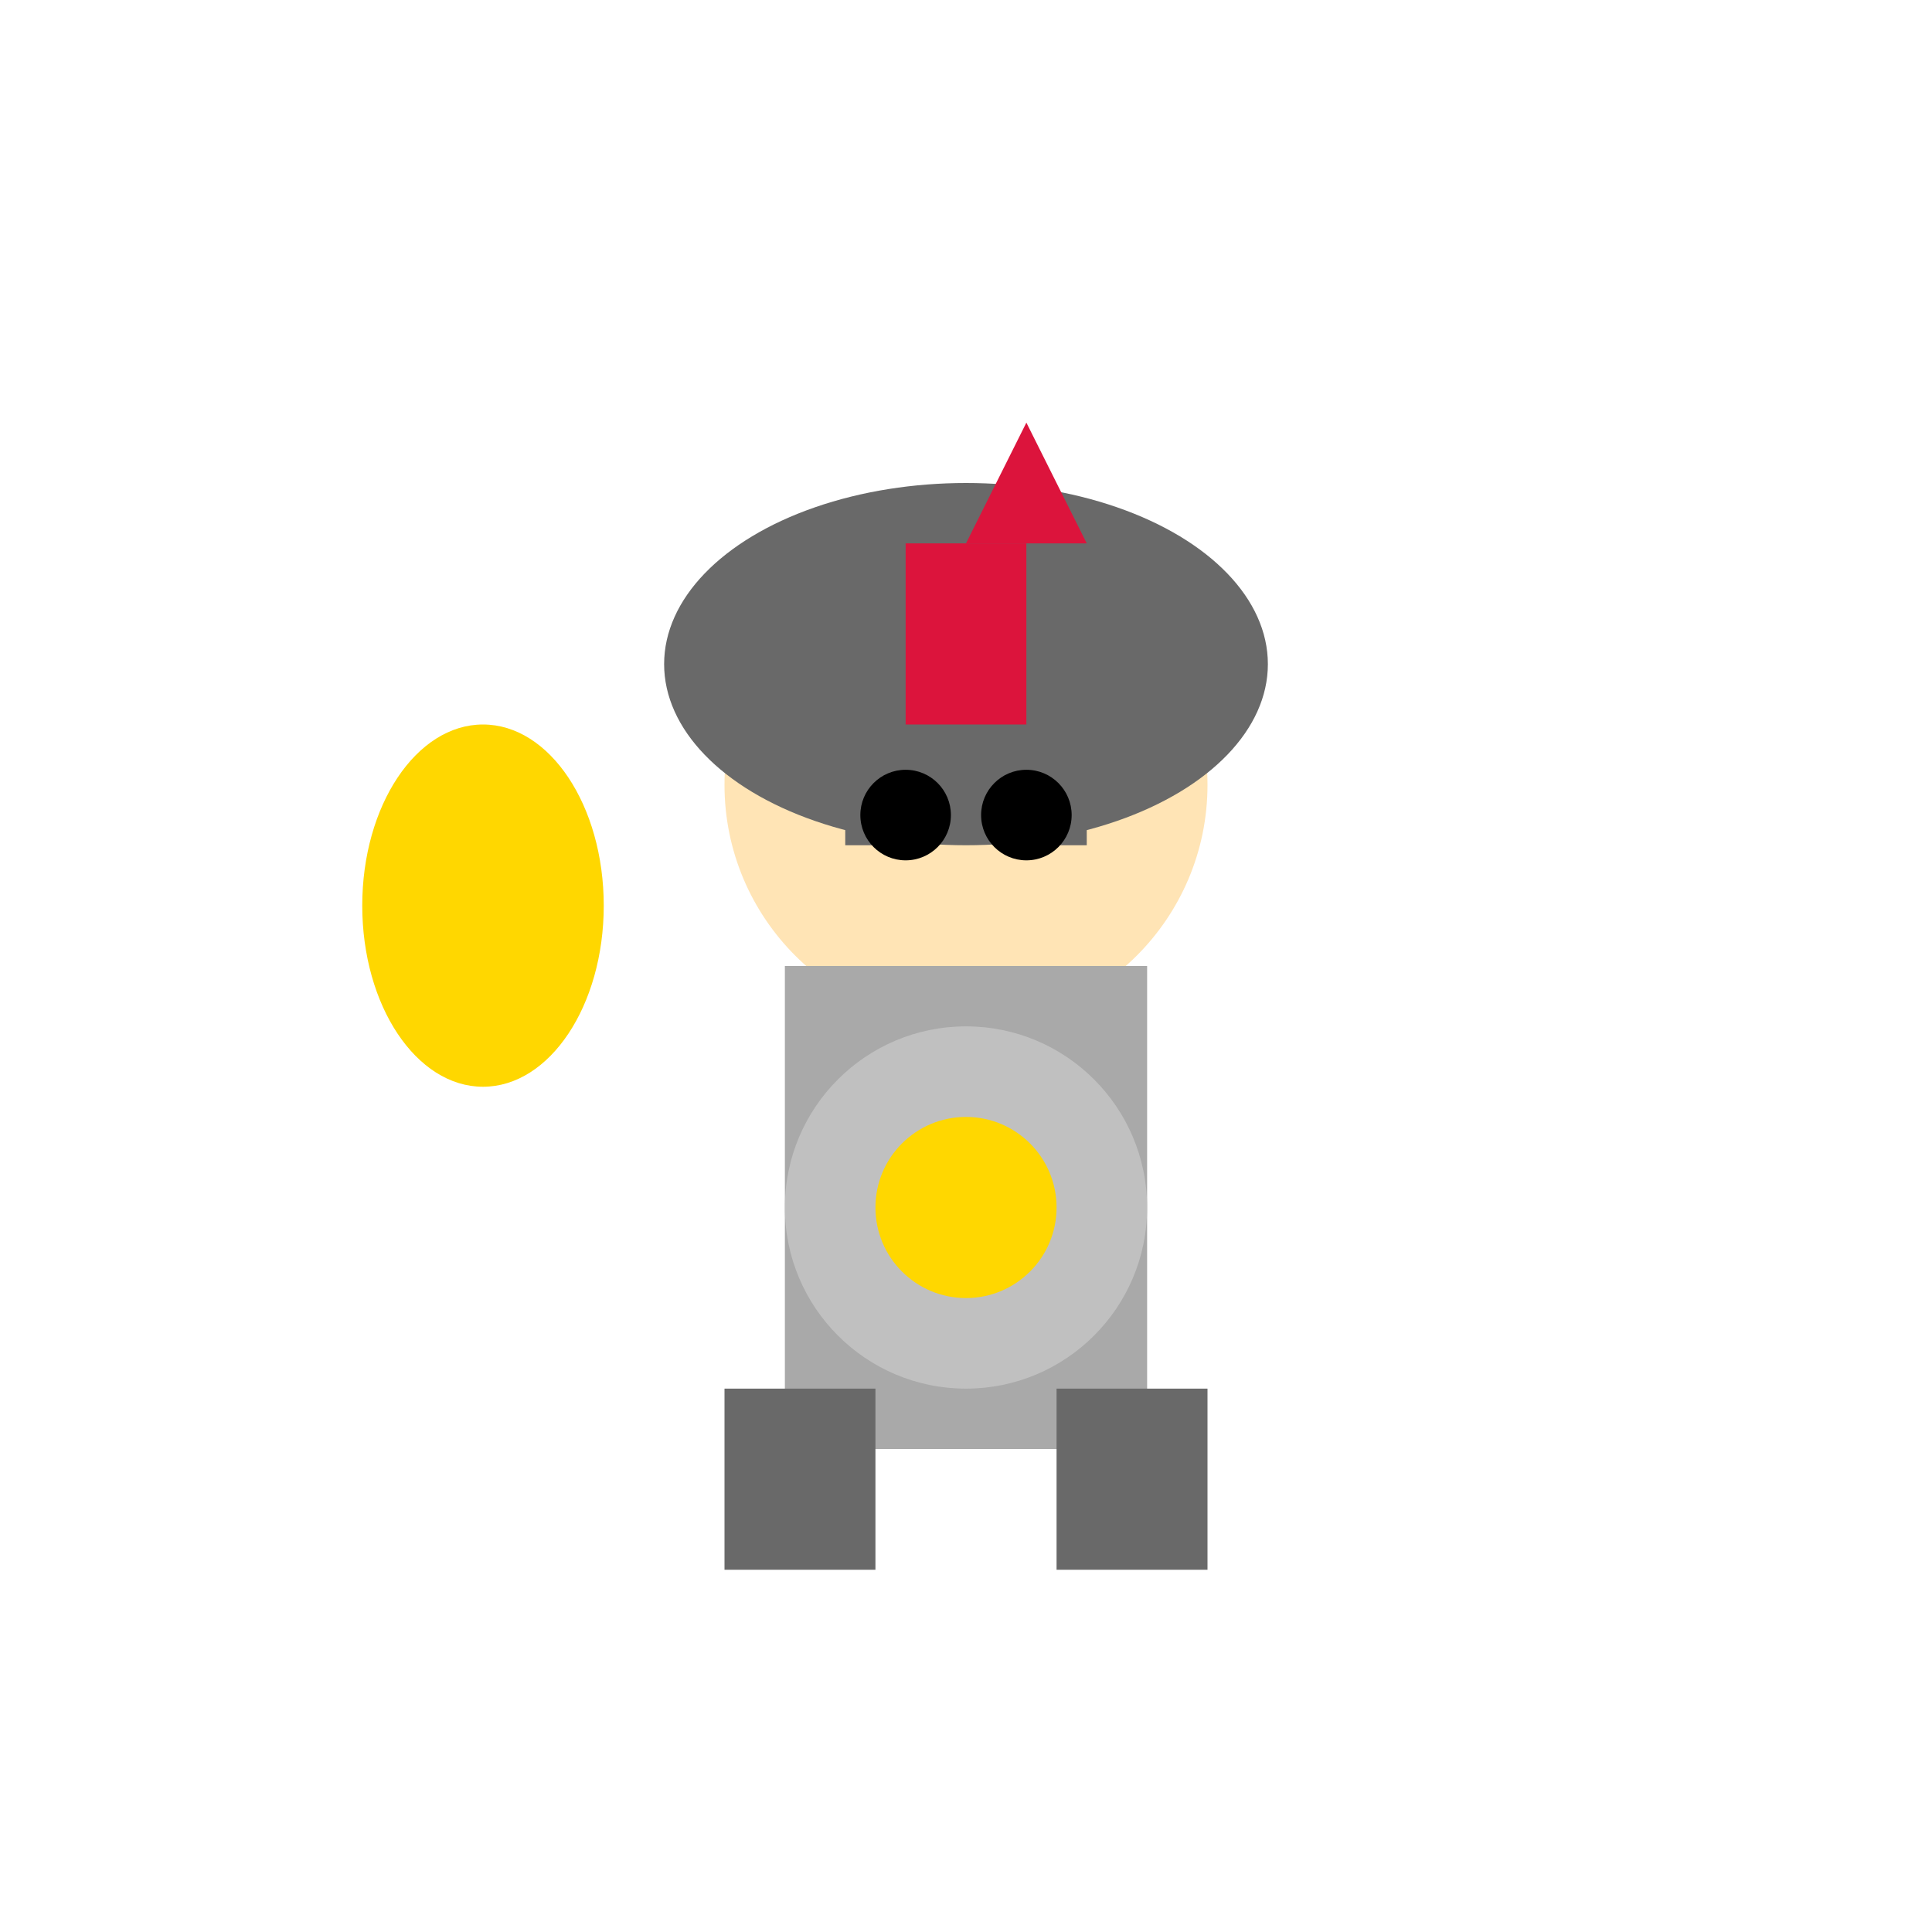 <svg viewBox="0 0 64 64" xmlns="http://www.w3.org/2000/svg">
  <circle cx="32" cy="26" r="8" fill="#FFE4B5"/>
  <ellipse cx="32" cy="22" rx="10" ry="6" fill="#696969"/>
  <rect x="28" y="24" width="2" height="4" fill="#696969"/>
  <rect x="34" y="24" width="2" height="4" fill="#696969"/>
  <circle cx="30" cy="27" r="1.5" fill="#000"/>
  <circle cx="34" cy="27" r="1.5" fill="#000"/>
  <rect x="26" y="32" width="12" height="16" fill="#A9A9A9"/>
  <circle cx="32" cy="40" r="6" fill="#C0C0C0"/>
  <rect x="24" y="46" width="5" height="6" fill="#696969"/>
  <rect x="35" y="46" width="5" height="6" fill="#696969"/>
  <path d="M 18 34 L 14 28 L 16 36" fill="#A9A9A9"/>
  <ellipse cx="16" cy="30" rx="4" ry="6" fill="#FFD700"/>
  <path d="M 32 18 L 34 14 L 36 18" fill="#DC143C"/>
  <rect x="30" y="18" width="4" height="6" fill="#DC143C"/>
  <circle cx="32" cy="40" r="3" fill="#FFD700"/>
</svg>